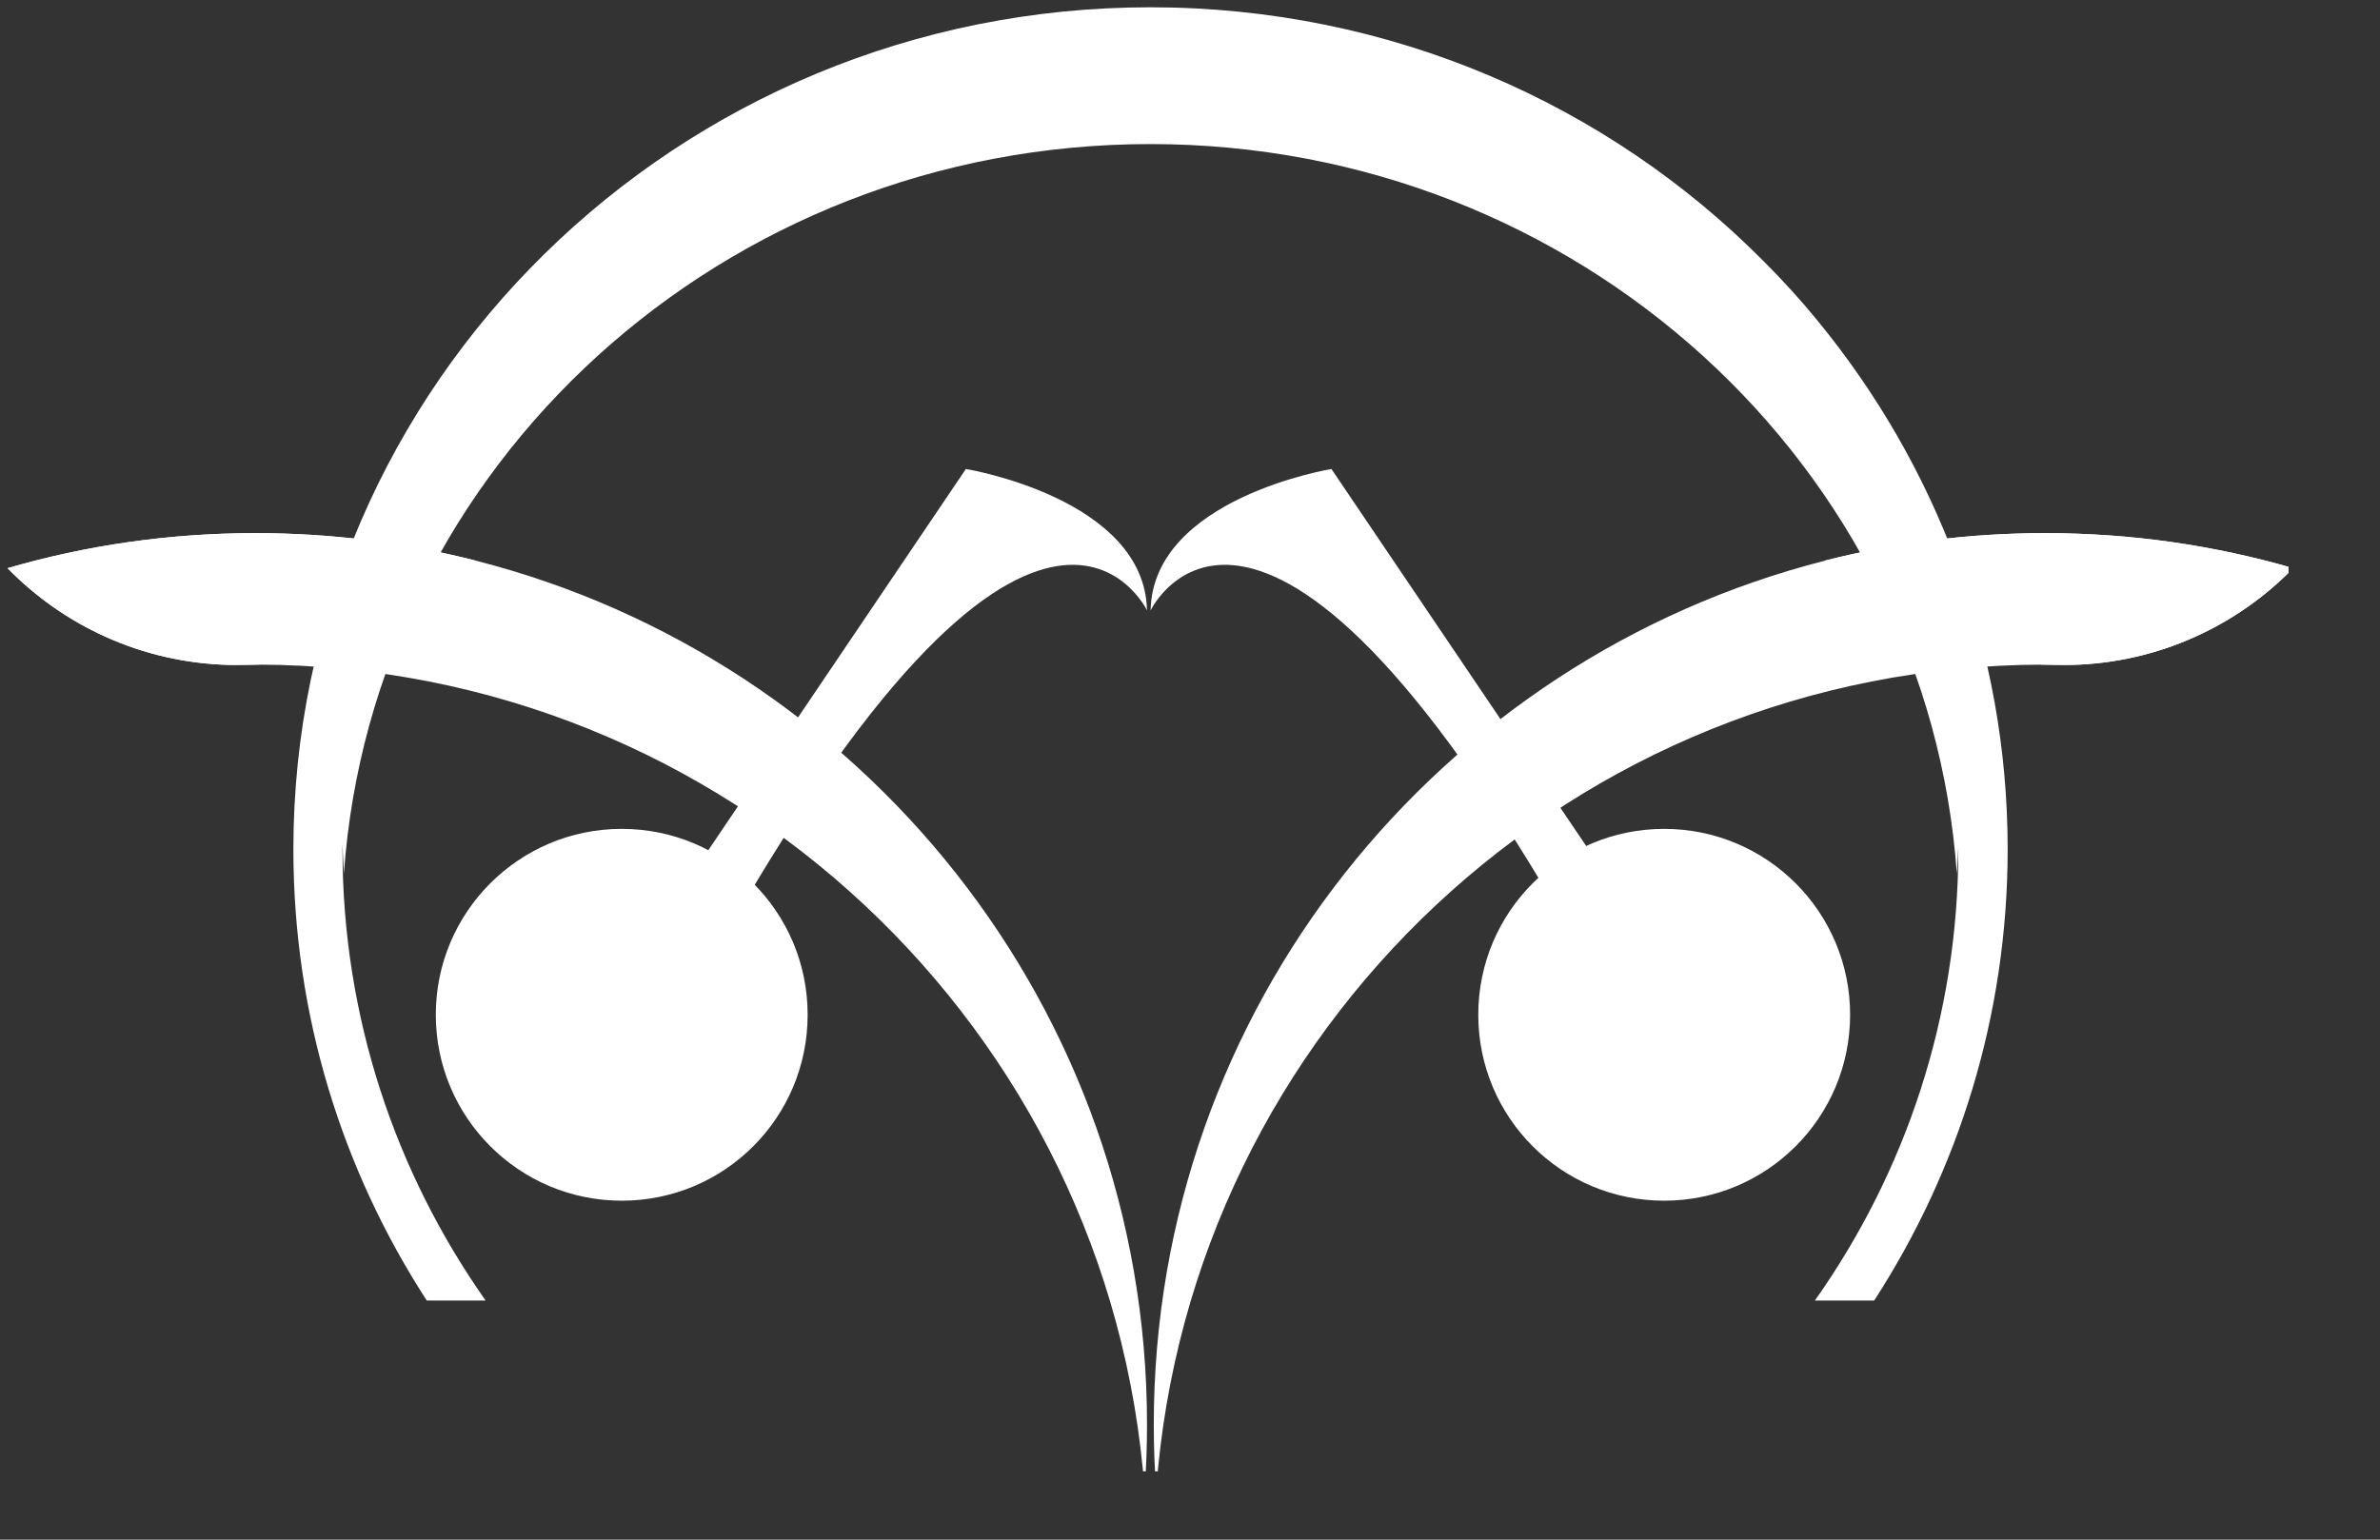 <svg xmlns="http://www.w3.org/2000/svg" xmlns:xlink="http://www.w3.org/1999/xlink" width="51" zoomAndPan="magnify" viewBox="0 0 38.25 24.75" height="33" preserveAspectRatio="xMidYMid meet" version="1.0"><rect x="0" y="0" width="38.25" height="24.75" fill="#333333" stroke="none"/><defs><clipPath id="ec43a54b53"><path d="M 18 8 L 36.777 8 L 36.777 23.652 L 18 23.652 Z M 18 8 " clip-rule="nonzero"/></clipPath><clipPath id="58eaec8555"><path d="M 29 8 L 36.777 8 L 36.777 11 L 29 11 Z M 29 8 " clip-rule="nonzero"/></clipPath><clipPath id="392b4ac4f2"><path d="M 0 8 L 19 8 L 19 23.652 L 0 23.652 Z M 0 8 " clip-rule="nonzero"/></clipPath><clipPath id="7aae175e0e"><path d="M 4 0.117 L 33 0.117 L 33 21 L 4 21 Z M 4 0.117 " clip-rule="nonzero"/></clipPath></defs><path fill="#ffffff" d="M 26.746 19.301 C 28.395 19.301 29.734 17.965 29.734 16.312 C 29.734 14.66 28.395 13.324 26.746 13.324 C 25.094 13.324 23.758 14.66 23.758 16.312 C 23.758 17.965 25.094 19.301 26.746 19.301 Z M 26.746 19.301 " fill-opacity="1" fill-rule="nonzero"/><path fill="#ffffff" d="M 9.992 19.301 C 11.645 19.301 12.98 17.965 12.98 16.312 C 12.98 14.66 11.645 13.324 9.992 13.324 C 8.344 13.324 7.004 14.66 7.004 16.312 C 7.004 17.965 8.344 19.301 9.992 19.301 Z M 9.992 19.301 " fill-opacity="1" fill-rule="nonzero"/><path fill="#ffffff" d="M 10.52 14.945 L 15.523 7.539 C 15.523 7.539 18.395 8.008 18.434 9.812 C 18.434 9.812 16.648 6.07 11.391 15.5 Z M 10.52 14.945 " fill-opacity="1" fill-rule="nonzero"/><path fill="#ffffff" d="M 26.402 14.945 L 21.398 7.539 C 21.398 7.539 18.527 8.008 18.492 9.812 C 18.492 9.812 20.273 6.07 25.531 15.5 Z M 26.402 14.945 " fill-opacity="1" fill-rule="nonzero"/><g clip-path="url(#ec43a54b53)"><path fill="#ffffff" d="M 36.855 9.133 C 35.949 10.062 34.691 10.652 33.301 10.688 C 33.156 10.684 33.012 10.684 32.867 10.684 L 32.836 10.684 C 25.293 10.699 19.117 16.547 18.582 23.953 C 18.555 23.605 18.543 23.25 18.543 22.898 C 18.543 16.207 23.133 10.59 29.332 9.012 C 30.465 8.723 31.648 8.57 32.867 8.57 C 34.254 8.57 35.59 8.766 36.855 9.133 Z M 36.855 9.133 " fill-opacity="1" fill-rule="nonzero"/></g><g clip-path="url(#58eaec8555)"><path fill="#ffffff" d="M 36.855 9.133 C 35.949 10.062 34.691 10.652 33.301 10.688 C 33.25 10.691 33.199 10.691 33.148 10.691 C 33.047 10.691 32.941 10.688 32.836 10.684 C 31.449 10.602 30.211 9.973 29.328 9.012 C 30.461 8.723 31.645 8.57 32.867 8.57 C 34.25 8.57 35.586 8.766 36.852 9.133 Z M 36.855 9.133 " fill-opacity="1" fill-rule="nonzero"/></g><g clip-path="url(#392b4ac4f2)"><path fill="#ffffff" d="M 0.121 9.133 C 1.027 10.062 2.285 10.652 3.676 10.688 C 3.816 10.684 3.965 10.684 4.105 10.684 L 4.137 10.684 C 11.68 10.699 17.855 16.547 18.395 23.953 C 18.422 23.605 18.434 23.25 18.434 22.898 C 18.434 16.207 13.844 10.59 7.645 9.012 C 6.512 8.723 5.328 8.57 4.105 8.57 C 2.719 8.57 1.383 8.766 0.121 9.133 Z M 0.121 9.133 " fill-opacity="1" fill-rule="nonzero"/></g><path fill="#ffffff" d="M 0.121 9.133 C 1.027 10.062 2.285 10.652 3.676 10.688 C 3.723 10.691 3.777 10.691 3.824 10.691 C 3.93 10.691 4.031 10.688 4.137 10.684 C 5.527 10.602 6.766 9.973 7.645 9.012 C 6.516 8.723 5.332 8.57 4.109 8.57 C 2.723 8.57 1.387 8.766 0.125 9.133 Z M 0.121 9.133 " fill-opacity="1" fill-rule="nonzero"/><g clip-path="url(#7aae175e0e)"><path fill="#ffffff" d="M 32.266 13.652 C 32.266 16.324 31.477 18.809 30.121 20.906 L 29.168 20.906 C 30.621 18.848 31.473 16.352 31.473 13.652 L 31.473 13.613 C 31.465 13.762 31.461 13.902 31.449 14.043 C 30.984 7.492 25.359 2.316 18.488 2.316 C 11.613 2.316 5.992 7.488 5.527 14.043 C 5.52 13.887 5.508 13.727 5.504 13.57 C 5.504 13.598 5.504 13.625 5.504 13.652 C 5.504 16.348 6.355 18.848 7.805 20.906 L 6.859 20.906 C 5.5 18.809 4.715 16.324 4.715 13.652 C 4.715 6.18 10.883 0.117 18.488 0.117 C 22.352 0.117 25.844 1.676 28.344 4.199 C 28.645 4.5 28.934 4.816 29.203 5.145 C 31.117 7.473 32.266 10.43 32.266 13.652 Z M 32.266 13.652 " fill-opacity="1" fill-rule="nonzero"/></g></svg>